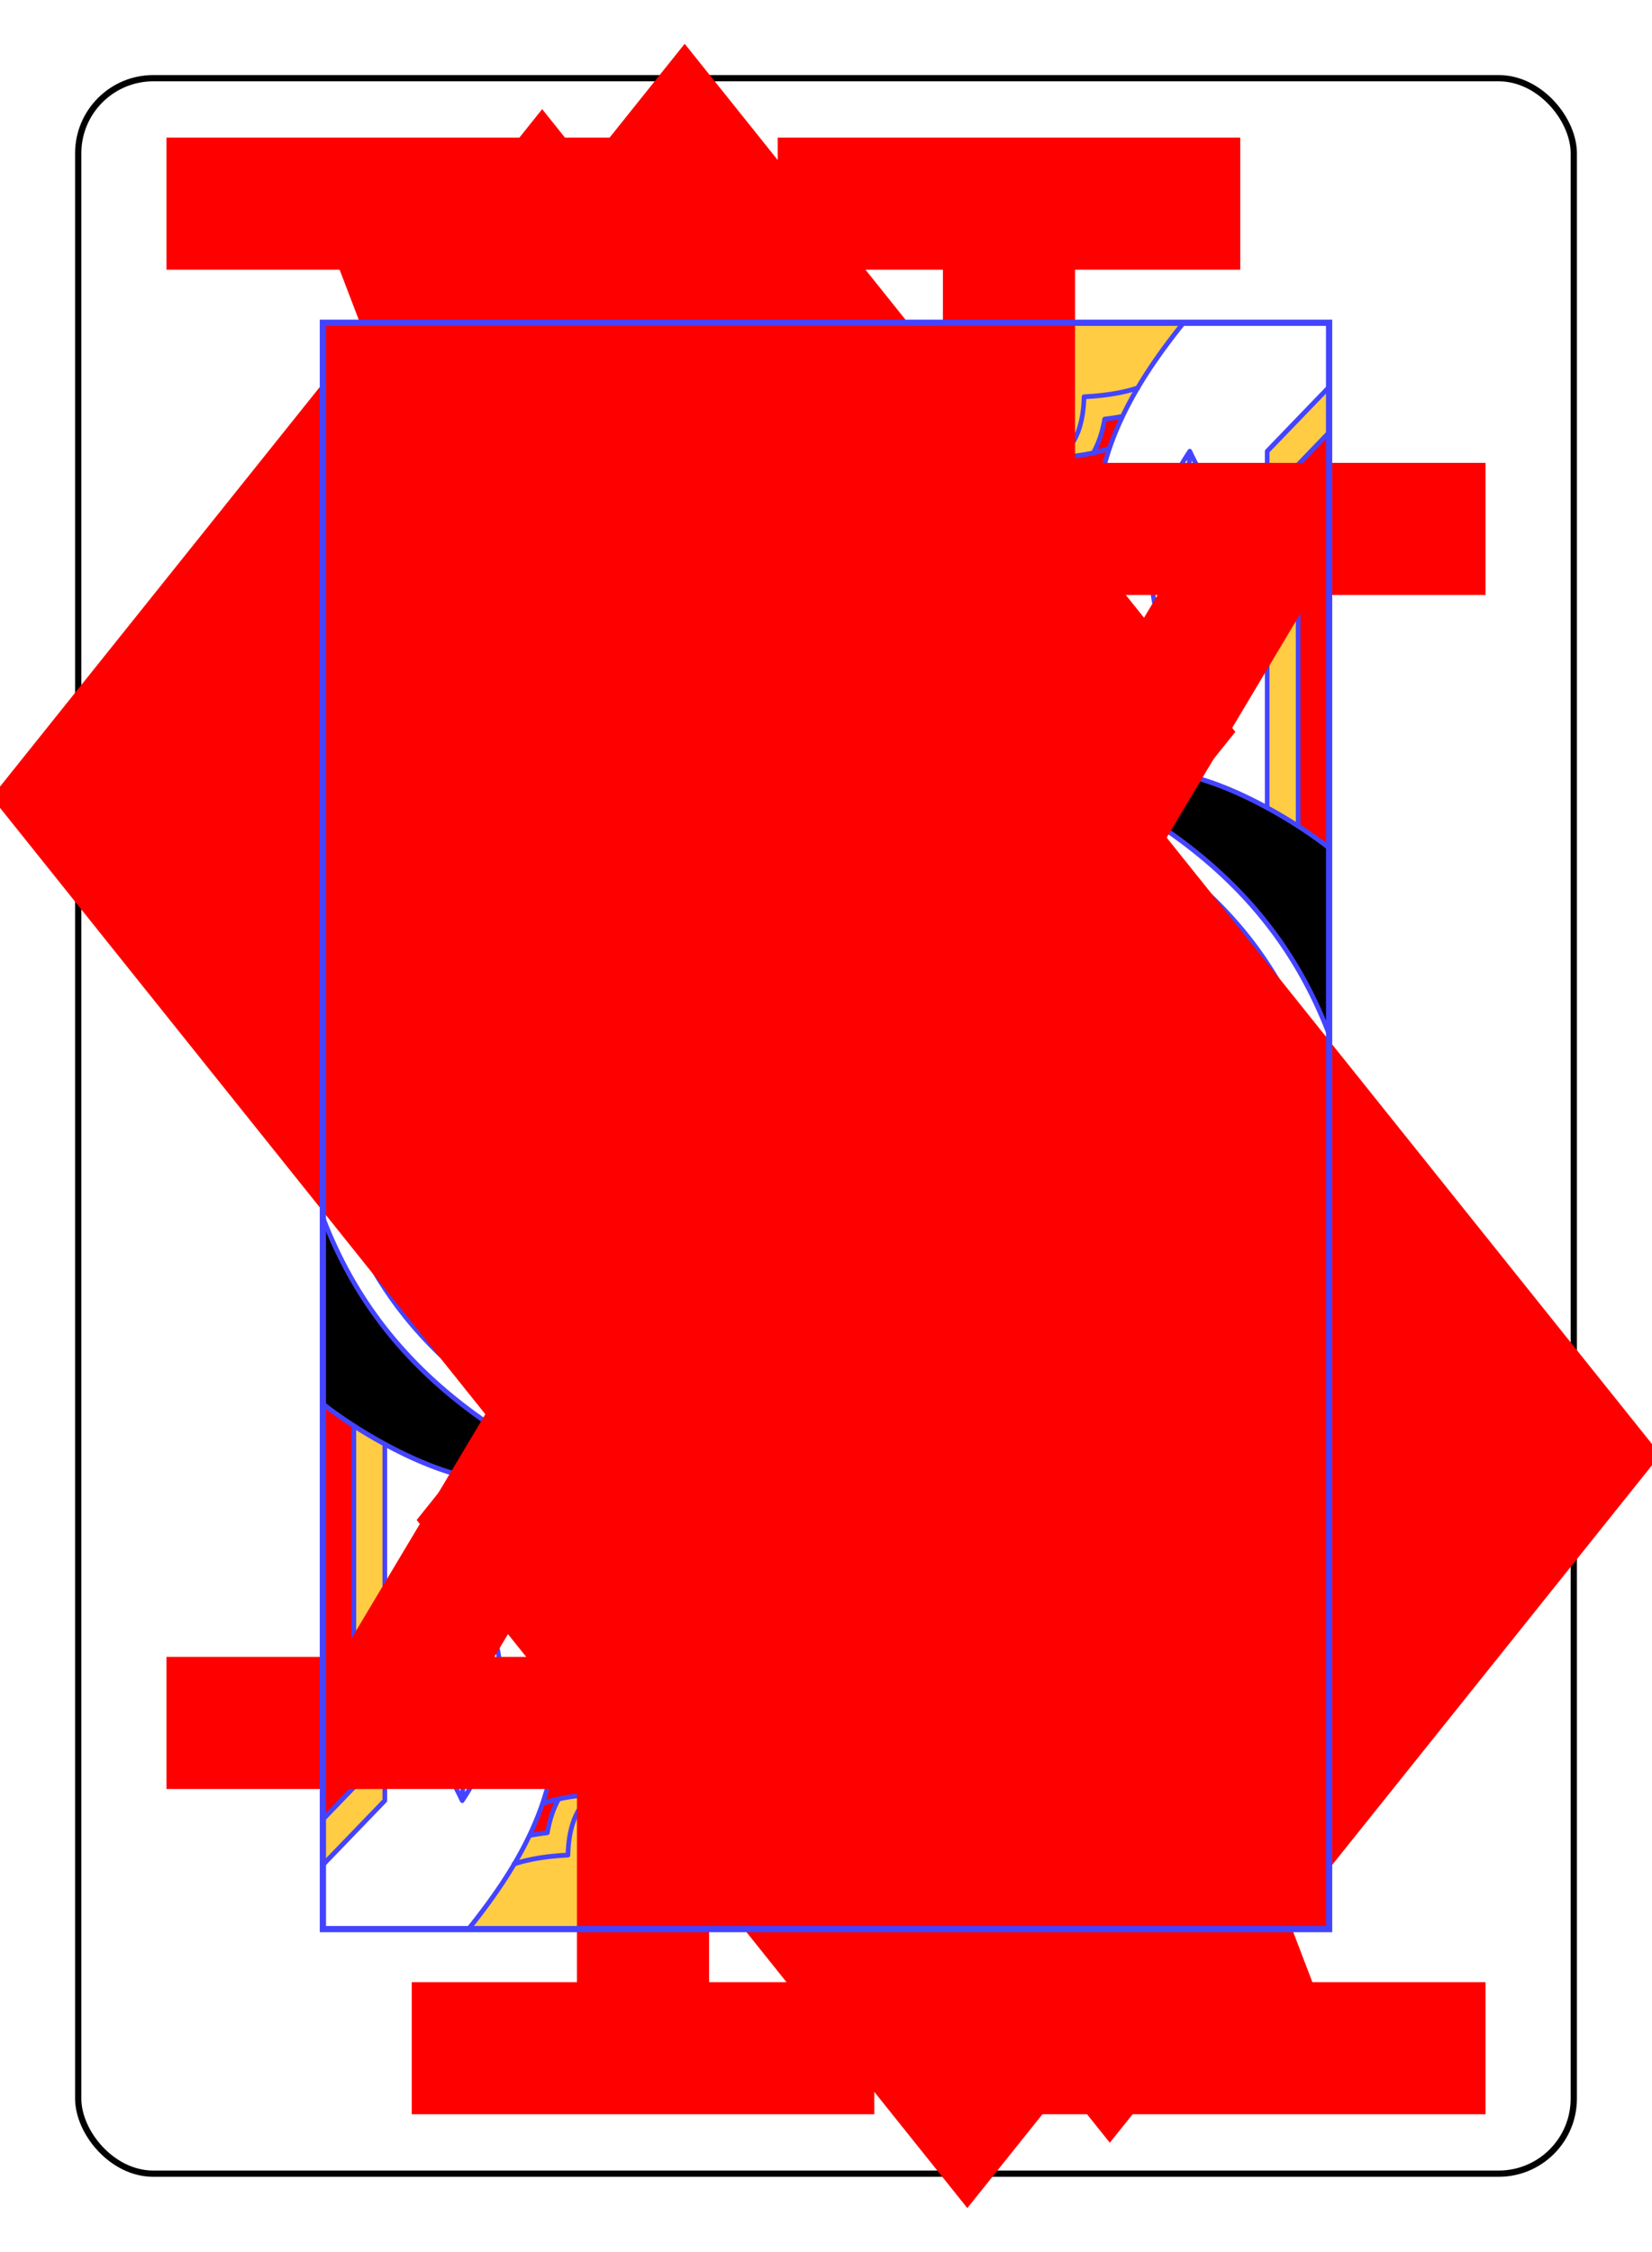 <?xml version="1.0" encoding="UTF-8" standalone="no"?>
<svg xmlns="http://www.w3.org/2000/svg" xmlns:xlink="http://www.w3.org/1999/xlink" class="card" face="KD" height="94mm" preserveAspectRatio="none" viewBox="-132 -180 264 360" width="69mm"><defs><rect id="XDK" width="160.8" height="256.8" x="-80.4" y="-128.4"></rect></defs><symbol id="VDK" viewBox="-500 -500 1000 1000" preserveAspectRatio="xMinYMid"><path d="M-285 -460L-85 -460M-185 -460L-185 460M-285 460L-85 460M85 -460L285 -460M185 -440L-170 155M85 460L285 460M185 440L-10 -70" stroke="red" stroke-width="80" stroke-linecap="square" stroke-miterlimit="1.5" fill="none"></path></symbol><symbol id="SDK" viewBox="-600 -600 1200 1200" preserveAspectRatio="xMinYMid"><path d="M-400 0L0 -500L400 0L 0 500Z" fill="red"></path></symbol><symbol id="DK1" preserveAspectRatio="none" viewBox="0 0 1300 2000"><path fill="#FC4" d="M426.281 0C462.753 61.814 494.762 122.794 510 190C730 140 800 325 1000 265C993.852 157.302 1056.115 67.163 1111.957 0L426.281 0zM1300 80L1220 160L1220.459 604.092C1249.616 619.405 1277.339 636.87 1300 653.92L1300 80zM730.424 560L711.994 576.26C637.633 641.872 596.151 656.183 507.322 678.652L525.766 808.059C620.591 784.352 694.855 758.784 778.836 690L861.842 690C825.058 768.647 801.824 843.335 788.264 915L527.684 915L527.262 940L783.893 940C755.889 1115.123 784.125 1272.482 810.773 1426.045C859.06 1422.486 905.718 1420.394 895 1470L1017.098 1421.322C928.022 1156.018 838.469 972.117 1025.811 658.32L1084.508 560L730.424 560zM1060.797 648.537L1045.469 674.303C1154.293 743.282 1218.094 824.787 1254.559 936.648L1282.223 924.801C1243.415 808.107 1173.893 720.307 1060.797 648.537zM1037.564 687.869L1026.492 707.762C1031.065 722.383 998.379 742.58 1016.791 754.936C1037.271 768.678 1052.094 752.419 1070 735C1055.095 755.047 1039.303 773.701 1060 790C1079.435 806.731 1096.52 787.804 1114.984 770.979C1099.434 790.529 1085.001 810 1097.391 827.459C1110.182 845.483 1135.532 826.57 1157.619 814.9C1137.67 829.937 1112.338 843.187 1125 865C1137.547 886.614 1164.189 875.789 1187.537 866.906C1165.901 879.392 1144.168 892.816 1155 915C1165.372 936.24 1188.238 926.174 1212.703 921.125C1188.777 928.814 1160.539 940.214 1183.4 972.797L1206.514 958.699C1185.799 963.272 1189.656 947.938 1202.85 945.916C1242.696 939.809 1229.187 918.413 1236.744 911.572C1224.989 911.173 1223.106 886.243 1187.416 904.984C1167.695 912.8 1169.057 897.048 1181.76 892.949C1220.123 880.57 1203.378 861.6 1209.748 853.643C1198.079 855.121 1192.248 830.812 1161.076 853.855C1143.534 862.877 1142.962 847.075 1155.068 841.455C1191.632 824.481 1172.693 807.7 1178.043 799.023C1166.642 801.917 1157.884 778.501 1128.834 806.449C1113.353 820.952 1108.845 805.797 1119.16 797.326C1150.312 771.742 1127.776 760.236 1130.785 750.496C1120.471 756.151 1106.131 735.671 1085 770C1070 785 1065 770 1075.033 761.197C1105.334 734.61 1082.434 723.844 1085.123 714.012C1074.999 720 1060 700 1040 735C1026.534 751.391 1020.096 736.951 1029.223 727.211C1049.037 706.066 1042.287 695.737 1037.564 687.869zM1300 1025.496C1184.082 1075.415 1100.133 1141.132 1048.707 1271.768L1045.547 1281.617C1031.376 1287.987 1016.888 1294.146 1002.258 1299.965C1014.443 1335.68 1027.685 1373.443 1040.189 1411.057C1119.216 1376.547 1200.51 1332.304 1300 1266.605L1300 1025.496z"></path></symbol><symbol id="DK2" preserveAspectRatio="none" viewBox="0 0 1300 2000"><path fill="red" d="M750.061,71.416c-8.09,7.058 -17.813,12.834 -28.66,16.604 -5.08,17.498 -12.873,32.766 -23.09,45.496 -57.344,-8.466 -118.21,-13.386 -182.865,-7.311 -0.234,-1.283 -1.036,-2.56 -1.799,-3.844C504.886,107.618 500.418,94.124 496.434,82.621 485.874,80.534 475.965,76.498 466.756,72.613 485.609,111.419 500.836,149.583 510,190c220,-50 290,135 490,75 -3.103,-54.365 11.226,-104.257 33.283,-148.727 -7.295,1.614 -15.012,2.782 -23.283,3.727 -2.746,15.659 -7.591,29.77 -15.182,42.076 -62.438,13.153 -131.213,0.635 -208.168,-13.49 -7.44,-15.904 -12.004,-34.04 -12.789,-53.951C764.249,88.286 756.208,80.269 750.061,71.416ZM1300,136.57l-40,39.998 1.262,450.93c14.241,8.907 27.212,17.772 38.738,26.432zm-186.938,426.562 -7.09,9.682 -58.697,98.32zm-88.004,26.094c-8.764,0.254 -24.385,4.427 -26.291,0.762C996.957,593.014 996,596.474 996,600c0,10.221 7.893,18.709 18.088,19.449 -2.566,-4.934 19.251,-23.801 16.686,-28.734 -0.635,-1.222 -2.794,-1.573 -5.715,-1.488zm-279.504,0.762C741.086,593.693 738.5,599.195 738.5,605c0,10.77 8.73,19.5 19.5,19.5 10.77,0 19.5,-8.73 19.5,-19.5 0,-5.801 -2.583,-11.301 -7.047,-15.006zm80.713,0C824.457,593.014 823.5,596.474 823.5,600c0,10.77 8.73,19.5 19.5,19.5 10.77,0 19.5,-8.73 19.5,-19.5 0,-3.526 -0.956,-6.986 -2.766,-10.012zm87.5,0C911.957,593.014 911,596.474 911,600c0,10.77 8.73,19.5 19.5,19.5 10.77,0 19.5,-8.73 19.5,-19.5 0,-3.526 -0.956,-6.986 -2.766,-10.012zM688,635.5c-0.658,0 -1.316,0.033 -1.971,0.1l-15.439,10.615C669.215,648.939 668.5,651.949 668.5,655c0,10.77 8.73,19.5 19.5,19.5 10.77,0 19.5,-8.73 19.5,-19.5 0,-10.77 -8.73,-19.5 -19.5,-19.5zm282.5,20c-10.77,0 -19.5,8.73 -19.5,19.5 0,10.77 8.73,19.5 19.5,19.5 0.219,0 0.437,-0.005 0.656,-0.012l16.129,-29.414C983.776,659.14 977.394,655.5 970.5,655.5Zm-354.578,20.221 -18.264,7.242C594.964,686.397 593.5,690.635 593.5,695c0,10.77 8.73,19.5 19.5,19.5 10.77,0 19.5,-8.73 19.5,-19.5 0,-9.641 -7.046,-17.834 -16.578,-19.279zM778.836,690c-83.981,68.784 -158.246,94.352 -254.416,119.029l290.469,0.773C827.249,770.72 842.715,730.895 861.842,690ZM538.791,701.379 518.842,706.592C515.412,710.214 513.5,715.012 513.5,720c0,10.77 8.73,19.5 19.5,19.5 10.77,0 19.5,-8.73 19.5,-19.5 0,-8.539 -5.555,-16.085 -13.709,-18.621zM930.5,730.5c-10.77,0 -19.5,8.73 -19.5,19.5 0,10.77 8.73,19.5 19.5,19.5 1.852,0 3.695,-0.264 5.473,-0.783l12.021,-27.332C944.712,734.721 937.928,730.5 930.5,730.5Zm-30,80c-10.77,0 -19.5,8.73 -19.5,19.5 0,10.77 8.73,19.5 19.5,19.5 2.473,0 4.924,-0.471 7.221,-1.387l9.057,-28.85C913.169,813.793 907.054,810.5 900.5,810.5Zm73.379,13.072c-30.287,84.62 -37.401,159.34 -31.172,232.307 4.045,47.383 14.005,94.266 27.809,143.32 35.467,-73.406 82.796,-130.262 138.201,-174.976l-6.213,-20.652c-25.453,-89.086 -50.378,-129.386 -128.625,-179.998zm323.728,121.934 -9.275,3.736 11.668,28.965v-26.762zm-97.826,46.551 -8.687,4.953 36.732,64.4 8.685,-4.955zM1300,1054.014l-21.389,8.584 10.578,22.262 10.81,-4.838zm-191.68,2.728 -7.414,6.711 49.477,54.662 7.414,-6.709zm127.693,28.525 -31.816,20.629 14.1,19.811 30.053,-19.373zm-67.186,49.303 -26.365,26.895 18.51,16.033 24.316,-25.082zm-133.647,3.555 -5.588,8.293 61.828,41.656 5.588,-8.293zm77.92,62.129 -17.738,30.244 21.824,11.578 16.645,-28.375zm-129.352,32.91 -3.77,9.262 69.168,28.16 3.772,-9.262z"></path></symbol><symbol id="DK3" preserveAspectRatio="none" viewBox="0 0 1300 2000"><path fill="#44F" d="M600,445c-40,0 -85,-35 -85,-35v-15c40,15 30,45 85,50M525,210l-5,15c0,0 45,-5 55,-5 30,0 60,45 95,45 -35,0 -65,-55 -95.29,-56.161 -9.993,-0.383 -13.614,9.419 -33.614,9.419C536.382,218.258 525,210 525,210ZM574.667,283.061a11.249,20.385 0 0 1 -11.249,20.385 11.249,20.385 0 0 1 -11.249,-20.385 11.249,20.385 0 0 1 11.249,-20.385 11.249,20.385 0 0 1 11.249,20.385zM489.009,572.698l133.641,3.825c19.965,0.522 52.342,-5.558 72.988,-38.356 8.822,11.653 21.897,16.73 35.872,16.969l-1.087,4.864 -18.43,16.26c-74.361,65.612 -115.843,79.924 -204.951,102.132 -5.836,-35.709 -11.98,-70.798 -18.034,-105.693zM800,605c0,23.196 -18.804,42 -42,42 -29.839,0.637 -35.202,-40.062 -49.393,-28.596C721.821,625.845 730,639.832 730,655c0,23.196 -18.804,42 -42,42 -20.928,0 -38.655,-15.406 -41.584,-36.119 -1.783,0.981 -3.565,1.936 -5.35,2.877C649.933,671.723 655,683.08 655,695c0,23.196 -18.804,42 -42,42 -17.875,0 -33.131,-11.171 -39.195,-26.908C574.588,713.315 575,716.639 575,720c0,23.196 -18.804,42 -42,42 -5.157,0 -10.269,-0.949 -15.082,-2.801l2.217,19.344C616.397,754.406 684.392,730.935 767.926,660h142.395c-156.787,297.276 -107.906,528.857 -68.797,765.254 30.599,0.378 51.772,10.196 52.529,40.46l95.313,-32.769C915.034,1236.375 850.349,1074.787 901.131,871.994 900.92,871.997 900.71,872 900.5,872c-23.196,0 -42,-18.804 -42,-42 0,-23.196 18.804,-42 42,-42 8.804,0 17.383,2.768 24.527,7.908 0.513,-1.363 1.03,-2.727 1.553,-4.094C905.003,789.792 888.5,771.681 888.5,750c0,-23.196 18.804,-42 42,-42 10.39,0 20.407,3.853 28.121,10.809 0.51,-1.034 1.019,-2.069 1.535,-3.105C941.543,710.973 928.5,694.217 928.5,675c0,-23.196 18.804,-42 42,-42 10.667,0 20.933,4.058 28.717,11.352 0.28,-0.471 0.553,-0.939 0.834,-1.41l1.902,-3.186C984.939,633.958 973.5,617.975 973.5,600c0,-3.37 0.407,-6.727 1.209,-10h-3.418c0.802,3.273 1.209,6.63 1.209,10 0,23.196 -18.804,42 -42,42 -23.196,0 -42,-18.804 -42,-42 0,-3.37 0.407,-6.727 1.209,-10h-5.918c0.802,3.273 1.209,6.63 1.209,10 0,23.196 -18.804,42 -42,42 -23.196,0 -42,-18.804 -42,-42 0,-3.37 0.407,-6.727 1.209,-10 -9.2,-1.207 -2.261,7.468 -2.209,15zm175.104,-15 55.566,1.654 0.988,-1.654zM998.735,762.9c94.583,60.402 136.897,120.761 165.899,221.531L1183.4,972.797c-22.862,-32.583 5.376,-43.982 29.302,-51.671 -24.465,5.049 -47.331,15.115 -57.702,-6.126 -10.832,-22.184 10.9,-35.609 32.536,-48.095 -23.348,8.883 -49.99,19.709 -62.536,-1.905 -12.662,-21.813 12.67,-35.063 32.619,-50.099 -22.087,11.67 -47.437,30.582 -60.229,12.558C1085,810 1099.433,790.529 1114.984,770.979 1096.52,787.805 1079.435,806.731 1060,790c-20.697,-16.299 -4.905,-34.953 10,-55 -17.905,17.419 -32.729,33.679 -53.208,19.936 -18.412,-12.355 14.274,-32.553 9.701,-47.174m228.066,228.887C1218.094,824.788 1154.292,743.281 1045.468,674.302l-7.904,13.568c4.723,7.868 11.471,18.196 -8.343,39.341 -9.126,9.74 -2.687,24.18 10.778,7.789 20,-35 35,-15 45.124,-20.988 -2.689,9.832 20.209,20.598 -10.091,47.185C1065,770 1070,785 1085,770c21.131,-34.329 35.471,-13.85 45.785,-19.505 -3.009,9.739 19.527,21.246 -11.625,46.831 -10.315,8.471 -5.807,23.626 9.675,9.124 29.05,-27.948 37.808,-4.532 49.209,-7.426 -5.35,8.677 13.588,25.457 -22.975,42.431 -12.106,5.62 -11.535,21.421 6.008,12.4 31.172,-23.044 37.003,1.267 48.672,-0.212 -6.37,7.958 10.376,26.927 -27.988,39.306 -12.702,4.099 -14.066,19.851 5.655,12.036 35.69,-18.741 37.573,6.188 49.328,6.588 -7.557,6.841 5.952,28.236 -33.894,34.343 -13.193,2.022 -17.049,17.356 3.665,12.783zM1142.756,998.852l-1.791,-6.27C1113.331,895.862 1077.631,843.008 988.568,785.964l-14.645,37.859c78.203,50.361 103.128,90.662 128.581,179.747l5.989,20.963"></path></symbol><symbol id="DK4" preserveAspectRatio="none" viewBox="0 0 1300 2000"><path fill="black" d="M1084.508,560l-58.697,98.32c-187.341,313.797 -97.789,497.698 -8.713,763.002l23.092,-10.266 -57.762,-175.512C1046.875,1079.487 1161.668,999.68 1300,944.443V917.615C1161.979,971.411 1041.672,1050.455 970.828,1200.002l0.795,2.709 -1.42,-4.314c-13.491,-48.251 -23.451,-95.135 -27.496,-142.518 -9.688,-113.478 12.898,-231.197 104.568,-384.744l58.697,-98.32 -29.781,49.916C1184.687,691.728 1257.135,777.351 1300,886.016V653.916C1247.887,614.69 1169.327,573.443 1112.02,562.904l-0.064,0.107zM220,625c-38.243,16.869 -50.73,39.82 -50.184,65.85 -13.29,-0.348 -27.534,4.811 -43.621,20.596C129.141,701.541 129.613,690.786 130,680 91.688,696.899 79.224,719.903 79.818,745.99 70.668,746.731 61.03,750.275 50.633,758.205 54.076,747.821 54.59,736.429 55,725 16.463,741.999 4.078,765.174 4.83,791.451 3.236,791.66 1.626,791.963 0,792.354v13.449C6.455,804.98 13.029,804.849 22.26,805.217 13.211,807.838 6.837,809.679 0,811.016v13.971c15.197,7.2e-4 32.097,-6.118 51.395,-20.848 -11.463,-5.788 -22.95,-11.437 -35.184,-12.781 13.191,-5.09 21.793,-11.762 27.439,-19.451 22.217,12.236 47.947,11.85 80.484,-12.984 -10.803,-5.455 -21.628,-10.784 -33.078,-12.506 19.825,-7.612 29.328,-18.781 34.014,-31.607 23.029,14.305 49.765,15.292 84.064,-10.887 -9.735,-4.916 -19.487,-9.734 -29.699,-11.9 17.505,-6.371 27.302,-15.398 32.848,-25.889 22.528,13.014 48.645,13.135 81.852,-12.211 -23.778,-12.007 -47.654,-23.447 -78.109,3.057C219.116,646.927 219.606,635.981 220,625Zm-15,25c-9.295,18.589 -14.428,24.37 -31.143,41.131 -0.468,-0.051 -0.936,-0.103 -1.406,-0.141C185.522,669.587 190.885,664.115 205,650Zm52.279,4.807c2.377,0.016 4.928,0.082 7.721,0.193 -19.154,5.548 -26.54,7.606 -51.529,8.73 0.201,-0.437 0.382,-0.881 0.57,-1.322 19.619,-5.653 27.964,-7.704 43.238,-7.602zm-85,50c2.377,0.016 4.928,0.082 7.721,0.193 -19.935,5.775 -27.006,7.775 -54.58,8.869 0.053,-0.152 0.095,-0.308 0.146,-0.461 22.238,-6.438 30.551,-8.71 46.713,-8.602zM115,705c-9.241,18.483 -14.365,24.3 -30.852,40.84 -0.535,-0.007 -1.073,-8e-5 -1.611,0.012C95.545,724.565 100.916,719.084 115,705ZM40,750C30.713,768.575 25.582,774.362 8.898,791.092 8.378,791.113 7.854,791.152 7.33,791.191 20.491,769.62 25.841,764.159 40,750Zm47.279,9.807c2.377,0.016 4.928,0.082 7.721,0.193 -18.542,5.371 -26.021,7.474 -49.139,8.623 0.419,-0.687 0.814,-1.383 1.193,-2.084 17.576,-5.021 25.721,-6.83 40.225,-6.732zM523.076,810 527.684,915H788.328L814.875,810Zm467.709,71.871 -2.305,9.463c-13.936,57.217 -16.337,109.636 -11.896,161.652 0.997,11.684 2.414,23.387 4.166,35.131l2.119,14.211 8.615,-11.498c21.298,-28.422 44.77,-53.825 69.992,-76.621l2.783,-2.516 -1.043,-3.606c-17.22,-59.464 -30.254,-90.3 -65.016,-119.902zm7.127,22.383c26.414,25.135 37.62,51.977 52.734,103.687 -21.305,19.517 -41.323,40.983 -59.904,64.463 -0.855,-6.832 -1.621,-13.647 -2.201,-20.438 -4.087,-47.877 -2.144,-95.767 9.371,-147.713z"></path></symbol><symbol id="DK5" preserveAspectRatio="none" viewBox="0 0 1300 2000"><path stroke="#44F" stroke-linecap="round" stroke-linejoin="round" stroke-width="6" fill="none" d="M1205,261.182v97.637M1190,252.129V367.871M1175,350.311v29.996M1175,290.406l-10e-5,39.187M1175,239.693v29.996M1160,368.373v27.984M1160,298.355l10e-5,23.289M1160,223.643v27.984M1145,305.873v8.254M520.134,778.543C616.396,754.406 684.392,730.935 767.926,660h142.395c-156.787,297.276 -107.906,528.857 -68.797,765.254M525.766,808.059C620.591,784.352 694.855,758.784 778.836,690h83.006c-131.846,281.901 -89.778,512.978 -51.069,736.045M989.366,1432.945C889.254,1168.199 806.638,966.909 1000.051,642.941L1031.658,590H741.766l-9.922,8.756C653.494,667.888 603.995,685.13 511.713,708.48M1017.097,1421.323C928.021,1156.019 838.469,972.117 1025.811,658.32L1084.508,560H730.424l-18.43,16.26c-74.361,65.612 -115.843,79.924 -204.671,102.393M426.291,0.007C462.762,61.82 494.762,122.796 510,190 730,140 800,325 1000,265 993.852,157.297 1056.123,67.145 1111.966,-0.018M614.759,0.032C631.487,41.41 670.706,49.677 670.34,90.06c-0.408,44.997 -60.979,44.224 -60.335,-0.77 0.435,-30.41 34.906,-29.556 34.477,0.44 -0.215,14.998 -21.763,14.723 -21.548,-0.275M599.096,0.044C581.146,40.794 541.84,48.101 541.051,88.41c-0.88,44.991 59.691,45.764 60.335,0.77 0.435,-30.41 -34.048,-30.436 -34.477,-0.44 -0.215,14.998 21.333,15.273 21.548,0.275M910,3.41c-3.958,75.052 63.504,83.571 57.94,133.177 -5.014,44.699 -73.043,36.172 -67.764,-8.495 3.568,-30.189 42.241,-24.924 38.722,4.854 -1.76,14.889 -25.961,11.855 -24.201,-3.034M910,3.41C896.361,77.248 828.885,68.851 822.732,118.383c-5.544,44.633 62.485,53.162 67.764,8.495 3.568,-30.189 -35.203,-34.632 -38.722,-4.854 -1.76,14.889 22.442,17.923 24.201,3.034M491.884,128.804C710,100 880,200 1015.604,156.595M995.411,161.923C1002.408,149.77 1007.254,135.659 1010,120c8.271,-0.945 15.987,-2.113 23.204,-3.475M951.488,167.374c19.219,-13.488 30.892,-37.153 31.903,-75.195 30.425,-1.548 52.501,-5.644 69.805,-11.195M466.519,71.255c9.446,5.241 19.354,9.279 29.914,11.366 3.985,11.503 8.452,24.997 17.213,39.74 0.763,1.283 1.566,2.56 2.409,3.829M552.628,123.893C531.219,105.072 528.495,78.759 516.729,54.105 491.699,56.297 462.178,35.159 433.183,8.316M698.804,133.696c9.723,-12.91 17.517,-28.178 22.597,-45.676 10.847,-3.769 20.57,-9.546 28.66,-16.604 6.148,8.853 14.187,16.87 23.799,23.219 0.785,19.912 5.349,38.047 12.742,53.992M757.092,0.052C747.112,32.943 733.174,60.761 697.089,62.687 692.459,93.201 680.697,114.38 664.045,129.146M824.538,155.374C808.692,135.989 800.327,110.644 803.527,76.109 768.856,65.234 762.116,34.589 760.381,0.043M0.128,733.28C160.872,627.138 273.947,577.151 405.892,531.565M1084.508,560c58.556,0 155.048,48.393 215.606,93.996M1060.798,648.537c113.096,71.77 182.617,159.57 221.424,276.264M1045.468,674.302c108.824,68.979 172.626,150.486 209.091,262.347M1300.071,886.19C1257.215,777.442 1184.743,691.771 1076.171,622.798M998.735,762.9c94.583,60.402 136.897,120.761 165.899,221.531M988.568,785.964c89.063,57.044 124.762,109.898 152.397,206.618l1.791,6.27M973.923,823.823c78.203,50.361 103.128,90.662 128.581,179.747l5.989,20.963M1045.369,1281.592l3.338,-9.824c51.421,-130.622 135.35,-196.342 251.249,-246.259M1154.091,1227.949c35.812,-56.212 81.928,-90.805 145.814,-120.773M1113.379,1249.43c42.764,-84.642 101.834,-131.066 186.517,-169.544M1077.871,1266.58c47.687,-111.379 119.453,-168.575 222.006,-213.896M970.828,1200.002C1041.668,1050.464 1161.946,971.391 1299.957,917.595M981.741,1237.189C1046.058,1080.041 1161.175,999.873 1299.994,944.443M1002.278,1300.143c108.097,-44.364 209.475,-97.716 297.742,-168.601M970.203,1198.396c-13.491,-48.251 -23.451,-95.134 -27.496,-142.517 -9.688,-113.478 12.898,-231.197 104.568,-384.744l58.697,-98.32 7.089,-9.682M1039.892,1410.606c-19.667,-59.873 -42.017,-121.299 -58.398,-173.96M523.076,810 814.875,810M527.684,915 788.328,915M527.262,940 783.957,940M1113.101,1200.255l20.73,13.447M1142.463,1161.465l18.51,16.033M1168.828,1134.571l16.461,17.846M1204.197,1105.897l14.1,19.81M1236.013,1085.268l12.336,21.066M1278.611,1062.598l10.579,22.262M1095.363,1230.498l21.824,11.578M1220,603.865V160l80,-80M1260,626.748V176.568l39.999,-39.999M1219.982,352.664C1178.5,366.005 1146.587,405.675 1120,460c-1.436,-40.363 -8.306,-82.087 20,-115 -16.063,-8.511 -30.68,-9.463 -50,-35 19.32,-25.537 33.937,-26.489 50,-35 -28.306,-32.913 -21.436,-74.637 -20,-115 26.587,54.325 58.5,93.995 99.982,107.336M1148.301,411.435c0.056,-3.197 0.194,-6.275 0.441,-9.224 1.32,-15.756 4.72,-26.855 14.004,-37.65l24.494,-28.482 -33.195,-17.588c-8.638,-4.577 -14.026,-6.531 -18.703,-8.49 4.677,-1.959 10.065,-3.914 18.703,-8.49l33.195,-17.588 -24.494,-28.482c-9.284,-10.795 -12.684,-21.895 -14.004,-37.65 -0.247,-2.949 -0.385,-6.027 -0.441,-9.224M1120,160c-80.254,116.73 -51.745,210.787 0,300M708.559,618.376A42,42 0 0 1 730,655v0a42,42 0 0 1 -42,42 42,42 0 0 1 -41.598,-36.205M686.029,635.6A19.5,19.5 0 0 1 688,635.5 19.5,19.5 0 0 1 707.5,655 19.5,19.5 0 0 1 688,674.5 19.5,19.5 0 0 1 668.5,655a19.5,19.5 0 0 1 2.091,-8.784M797.229,589.997A42,42 0 0 1 800,605 42,42 0 0 1 758,647 42,42 0 0 1 716.564,611.857M770.453,589.995A19.5,19.5 0 0 1 777.5,605 19.5,19.5 0 0 1 758,624.5 19.5,19.5 0 0 1 738.5,605a19.5,19.5 0 0 1 7.055,-15.012M883.79,589.99A42,42 0 0 1 885,600a42,42 0 0 1 -42,42 42,42 0 0 1 -42,-42 42,42 0 0 1 1.211,-10.012M859.734,589.989A19.5,19.5 0 0 1 862.5,600 19.5,19.5 0 0 1 843,619.5 19.5,19.5 0 0 1 823.5,600a19.5,19.5 0 0 1 2.767,-10.012M971.29,589.99A42,42 0 0 1 972.5,600a42,42 0 0 1 -42,42 42,42 0 0 1 -42,-42 42,42 0 0 1 1.211,-10.012M947.234,589.989A19.5,19.5 0 0 1 950,600 19.5,19.5 0 0 1 930.5,619.5 19.5,19.5 0 0 1 911,600a19.5,19.5 0 0 1 2.767,-10.012M1001.961,639.758A42,42 0 0 1 973.5,600a42,42 0 0 1 1.211,-10.012M1014.087,619.449A19.5,19.5 0 0 1 996,600a19.5,19.5 0 0 1 2.767,-10.012M960.294,715.741A42,42 0 0 1 928.5,675a42,42 0 0 1 42,-42 42,42 0 0 1 28.739,11.372M971.157,694.489A19.5,19.5 0 0 1 970.5,694.5 19.5,19.5 0 0 1 951,675a19.5,19.5 0 0 1 19.5,-19.5 19.5,19.5 0 0 1 16.785,9.575M926.665,791.825A42,42 0 0 1 888.5,750a42,42 0 0 1 42,-42 42,42 0 0 1 28.229,10.901M935.972,768.717A19.5,19.5 0 0 1 930.5,769.5 19.5,19.5 0 0 1 911,750a19.5,19.5 0 0 1 19.5,-19.5 19.5,19.5 0 0 1 17.494,10.885M901.237,871.994A42,42 0 0 1 900.5,872a42,42 0 0 1 -42,-42 42,42 0 0 1 42,-42 42,42 0 0 1 24.636,7.984M907.72,848.114A19.5,19.5 0 0 1 900.5,849.5 19.5,19.5 0 0 1 881,830a19.5,19.5 0 0 1 19.5,-19.5 19.5,19.5 0 0 1 16.278,8.763M641.043,663.734A42,42 0 0 1 655,695a42,42 0 0 1 -42,42 42,42 0 0 1 -42,-42 42,42 0 0 1 0.104,-2.949M615.923,675.72A19.5,19.5 0 0 1 632.5,695 19.5,19.5 0 0 1 613,714.5 19.5,19.5 0 0 1 593.5,695a19.5,19.5 0 0 1 4.158,-12.037M565.706,693.65A42,42 0 0 1 575,720a42,42 0 0 1 -42,42 42,42 0 0 1 -15.083,-2.802M538.79,701.38A19.5,19.5 0 0 1 552.5,720 19.5,19.5 0 0 1 533,739.5 19.5,19.5 0 0 1 513.5,720a19.5,19.5 0 0 1 5.342,-13.409M795.159,246.412C741.578,377.816 800,422.21 800,500c0,55 -115,90 -115,0 0,-55 75,-55 75,-10 0,35 -62.765,44.891 -60,10 3.052,-38.508 47.487,-19.355 35,-5M782.517,240.733C724.777,376.332 780.484,412.89 780.484,491.79 780.484,546.79 695,550 700,500M770,235C708.212,375.321 760,410 760,490M807.997,251.821C758.185,379.052 815,423.287 815,500c0,30.823 -36.118,55.365 -67.872,55.144M821.048,256.901C774.7,380.245 830,424.317 830,500c0,30.823 -36.118,55.365 -67.872,55.144M834.323,261.583C791.102,381.375 845,425.282 845,500c0,30.823 -36.118,55.365 -67.872,55.144M847.748,266.039C807.441,382.477 860,426.216 860,500c0,30.823 -36.118,55.365 -67.872,55.144M861.464,269.818C823.58,383.434 875,427.02 875,500c0,30.823 -36.118,55.365 -67.872,55.144M875.463,272.868C839.501,384.221 890,427.677 890,500c0,30.823 -36.118,55.365 -67.872,55.144M889.737,275.142C855.189,384.816 905,428.171 905,500c0,30.823 -36.118,55.365 -67.872,55.144M904.283,276.596C870.629,385.201 920,428.489 920,500c0,30.823 -36.118,55.365 -67.872,55.144M919.1,277.188C885.809,385.358 935,428.619 935,500c0,30.823 -36.118,55.365 -67.872,55.144M934.195,276.881C900.716,385.277 950,428.552 950,500c0,30.823 -36.118,55.365 -67.872,55.144M949.583,275.634C915.338,384.946 965,428.278 965,500c0,30.823 -36.118,55.365 -67.872,55.144M965.29,273.405C929.663,384.36 980,427.793 980,500c0,30.823 -36.118,55.365 -67.872,55.144M981.353,270.151C943.68,383.519 995,427.091 995,500c0,30.823 -36.118,55.365 -67.872,55.144M997.87,265.686C957.335,382.389 1010,426.142 1010,500c0,30.823 -36.118,55.365 -67.872,55.144M520,532.778C465.796,598.504 405,580 405,540c0,-40 65,-45 65,-5 0,30 -45,25 -45,5 0,-10 0,-10 5,-15M500,534.444c-25.083,26.791 -49.177,31.341 -67.463,18.093M540,532.222c-20,40 -57.915,45.684 -79.403,45.122M560,533.889c-20,40 -55.863,43.196 -77.35,42.634M580,535c-20,40 -55.863,42.085 -77.35,41.523M600,533.333c-20,40 -55.863,43.752 -77.35,43.19M620,531.667c-20,40 -55.863,45.418 -77.35,44.857M640,530.556c-20,40 -55.863,46.529 -77.35,45.968M660,531.111c-20,40 -55.863,45.974 -77.35,45.412M680,530c-20,40 -55.863,47.085 -77.35,46.523M695.523,538.013c-20.53,32.953 -52.907,39.032 -72.873,38.511M517.827,188.827C514.886,200.909 510,221.505 510,225c0,5 15,20 15,25 0,5 -25,30 -35,45 -10,15 -25,60 -25,70 0,10 -5,20 10,20 15,0 20,15 20,15l-10,15 10,25c0,0 -1.838,13.675 -5,20 -5,10 20,15 20,20 0,5 -20.437,15.019 -20,20 3.908,44.548 -24.383,56.24 -25,50M535,350c15,0 10,40 -10,30 -30,-15 -45,5 -15,-5M615,410c2.205,-6.063 7.383,-10 15,-10 25,0 10,45 -30,45 -40,0 -85,-35 -85,-35v-15c40,15 30,45 85,50M495,440c20,0 40,5 60,20 -22.925,-16.544 -40,-35 -70,-45M525,210l-5,15c0,0 45,-5 55,-5 30,0 60,45 95,45 -35,0 -65,-55 -95.29,-56.161 -9.993,-0.383 -13.614,9.419 -33.614,9.419C536.382,218.258 525,210 525,210v0M630,290c-30,0 -45.346,-24.918 -65,-25 -10.138,-0.042 -30,5 -30,5M595.871,279.644C610.873,299.647 557.374,309.072 545,295M239.869,597.116C233.831,582.484 222.966,557.691 210,535c-20,-35 -45,-15 -35,5 10,20 20,35 20,35M175.29,539.935C173.609,538.913 154.066,512.457 125,500c-35,-15 -33.238,7.222 -10,25 11.232,8.593 50,65 50,65M105,515.29C85,495 60,500 80,530c20,30 55,75 55,75M80,530c-15,-20 -30,0 -15,20 18.974,25.298 40,80 40,80M72.032,560.581C45,530 44.064,561.807 54.064,581.807 59.064,591.807 75,645 80,655l10.701,21.402M1037.564,687.87c4.723,7.868 11.471,18.196 -8.343,39.341 -9.126,9.74 -2.687,24.18 10.778,7.789 20,-35 35,-15 45.124,-20.988 -2.689,9.832 20.209,20.598 -10.091,47.185C1065,770 1070,785 1085,770c21.131,-34.329 35.471,-13.85 45.785,-19.505 -3.009,9.739 19.527,21.246 -11.625,46.831 -10.315,8.471 -5.807,23.626 9.675,9.124 29.05,-27.948 37.808,-4.532 49.209,-7.426 -5.35,8.677 13.588,25.457 -22.975,42.431 -12.106,5.62 -11.535,21.421 6.008,12.4 31.172,-23.044 37.003,1.267 48.672,-0.212 -6.37,7.958 10.376,26.927 -27.988,39.306 -12.702,4.099 -14.066,19.851 5.655,12.036 35.69,-18.741 37.573,6.188 49.328,6.588 -7.557,6.841 5.952,28.236 -33.894,34.343 -13.193,2.022 -17.049,17.356 3.665,12.783M1026.493,707.762c4.572,14.621 -28.113,34.819 -9.701,47.174 20.48,13.743 35.303,-2.517 53.208,-19.936 -14.905,20.047 -30.697,38.701 -10,55 19.435,16.731 36.52,-2.195 54.984,-19.021 -15.551,19.55 -29.984,39.021 -17.594,56.48 12.792,18.024 38.142,-0.888 60.229,-12.558 -19.949,15.036 -45.281,28.286 -32.619,50.099 12.547,21.614 39.189,10.789 62.536,1.905C1165.9,879.391 1144.168,892.816 1155,915c10.372,21.24 33.237,11.175 57.702,6.126 -23.926,7.689 -52.164,19.089 -29.302,51.671"></path></symbol><symbol id="DK6" preserveAspectRatio="none" viewBox="0 0 1300 2000"><path stroke="#44F" stroke-linecap="round" stroke-linejoin="round" stroke-width="3" fill="none" d="M545,265c2.64,-9.531 17.644,-23.57 27.903,-22.032C591.207,245.713 610,280 620,280M630,290c-10,0 -20,10 -20,10M583.008,271.841c0.353,1.98 0.541,4.055 0.541,6.192 0,13.807 -7.835,25 -17.5,25 -9.665,0 -17.5,-11.193 -17.5,-25 0,-4.428 0.806,-8.588 2.22,-12.196M120.802,496.815c-3.725,13.385 -7.12,15.266 -16.172,17.234M96.463,508.491c-3.725,13.385 -11.329,13.379 -20.381,15.348M80.207,529.943c-3.725,13.385 -7.7,14.104 -18.204,13.751M69.59,558.281c-5.031,10.627 -11.039,10.476 -19.656,9.542M181.952,517.242C188.179,532.903 210,535 210,535M65,590c4.797,0.895 7.937,-1.11 10,-5M108.204,551.026c4.797,0.895 7.937,-2.906 10,-6.796M65,590c4.797,0.895 7.937,-1.11 10,-5M136.026,532.691c4.797,0.895 6.654,-2.65 8.717,-6.539M83.686,566.814c4.797,0.895 7.937,-2.65 10,-6.539"></path><use xlink:href="#SDK" height="120" transform="translate(650,1000)scale(1,0.963)rotate(0)translate(-60,-60)"></use><use xlink:href="#SDK" height="120" transform="translate(570,1000)scale(1,0.963)rotate(0)translate(-60,-60)"></use><use xlink:href="#SDK" height="170" transform="translate(400,640)scale(1,0.963)rotate(-15)translate(-85,-85)" stroke="#44F" stroke-width="42.352" stroke-linejoin="round" stroke-linecap="round"></use><use xlink:href="#SDK" height="150" transform="translate(435,765)scale(1,0.963)rotate(-10)translate(-75,-75)" stroke="#44F" stroke-width="48" stroke-linejoin="round" stroke-linecap="round"></use><use xlink:href="#SDK" height="130" transform="translate(453,885)scale(1,0.963)rotate(-5)translate(-65,-65)" stroke="#44F" stroke-width="55.384" stroke-linejoin="round" stroke-linecap="round"></use><use xlink:href="#SDK" height="110" transform="translate(460,982)scale(1,0.963)rotate(0)translate(-55,-55)" stroke="#44F" stroke-width="65.454" stroke-linejoin="round" stroke-linecap="round"></use><use xlink:href="#SDK" height="100" transform="translate(450,1070)scale(1,0.963)rotate(10)translate(-50,-50)" stroke="#44F" stroke-width="72" stroke-linejoin="round" stroke-linecap="round"></use><use xlink:href="#SDK" height="90" transform="translate(1259,1000)scale(1,0.963)rotate(60)translate(-45,-45)"></use><use xlink:href="#SDK" height="90" transform="translate(1173,1052)scale(1,0.963)rotate(50)translate(-45,-45)"></use><use xlink:href="#SDK" height="90" transform="translate(1094,1120)scale(1,0.963)rotate(40)translate(-45,-45)"></use><use xlink:href="#SDK" height="90" transform="translate(1038,1209)scale(1,0.963)rotate(30)translate(-45,-45)"></use></symbol><rect x="-240" y="-336" width="480" height="672" fill="white"></rect><rect width="239" height="335" x="-119.5" y="-167.5" rx="12" ry="12" fill="white" stroke="black"></rect><use width="160.8" height="256.8" x="-80.4" y="-128.4" xlink:href="#DK1"></use><use transform="rotate(180)" width="160.8" height="256.8" x="-80.4" y="-128.4" xlink:href="#DK1"></use><use width="160.8" height="256.8" x="-80.4" y="-128.4" xlink:href="#DK2"></use><use transform="rotate(180)" width="160.8" height="256.8" x="-80.4" y="-128.4" xlink:href="#DK2"></use><use width="160.8" height="256.8" x="-80.4" y="-128.4" xlink:href="#DK3"></use><use transform="rotate(180)" width="160.8" height="256.8" x="-80.4" y="-128.4" xlink:href="#DK3"></use><use width="160.8" height="256.8" x="-80.4" y="-128.4" xlink:href="#DK4"></use><use transform="rotate(180)" width="160.8" height="256.8" x="-80.4" y="-128.4" xlink:href="#DK4"></use><use width="160.8" height="256.8" x="-80.4" y="-128.4" xlink:href="#DK5"></use><use transform="rotate(180)" width="160.8" height="256.8" x="-80.4" y="-128.4" xlink:href="#DK5"></use><use width="160.8" height="256.8" x="-80.4" y="-128.4" xlink:href="#DK6"></use><use transform="rotate(180)" width="160.8" height="256.8" x="-80.4" y="-128.4" xlink:href="#DK6"></use><use xlink:href="#VDK" height="32" x="-112.4" y="-154"></use><use xlink:href="#SDK" height="26.032" x="-109.416" y="-117"></use><use xlink:href="#SDK" height="49.456" x="-86.643" y="-127.448"></use><g transform="rotate(180)"><use xlink:href="#VDK" height="32" x="-112.4" y="-154"></use><use xlink:href="#SDK" height="26.032" x="-109.416" y="-117"></use><use xlink:href="#SDK" height="49.456" x="-86.643" y="-127.448"></use></g><use xlink:href="#XDK" stroke="#44F" fill="none"></use></svg>